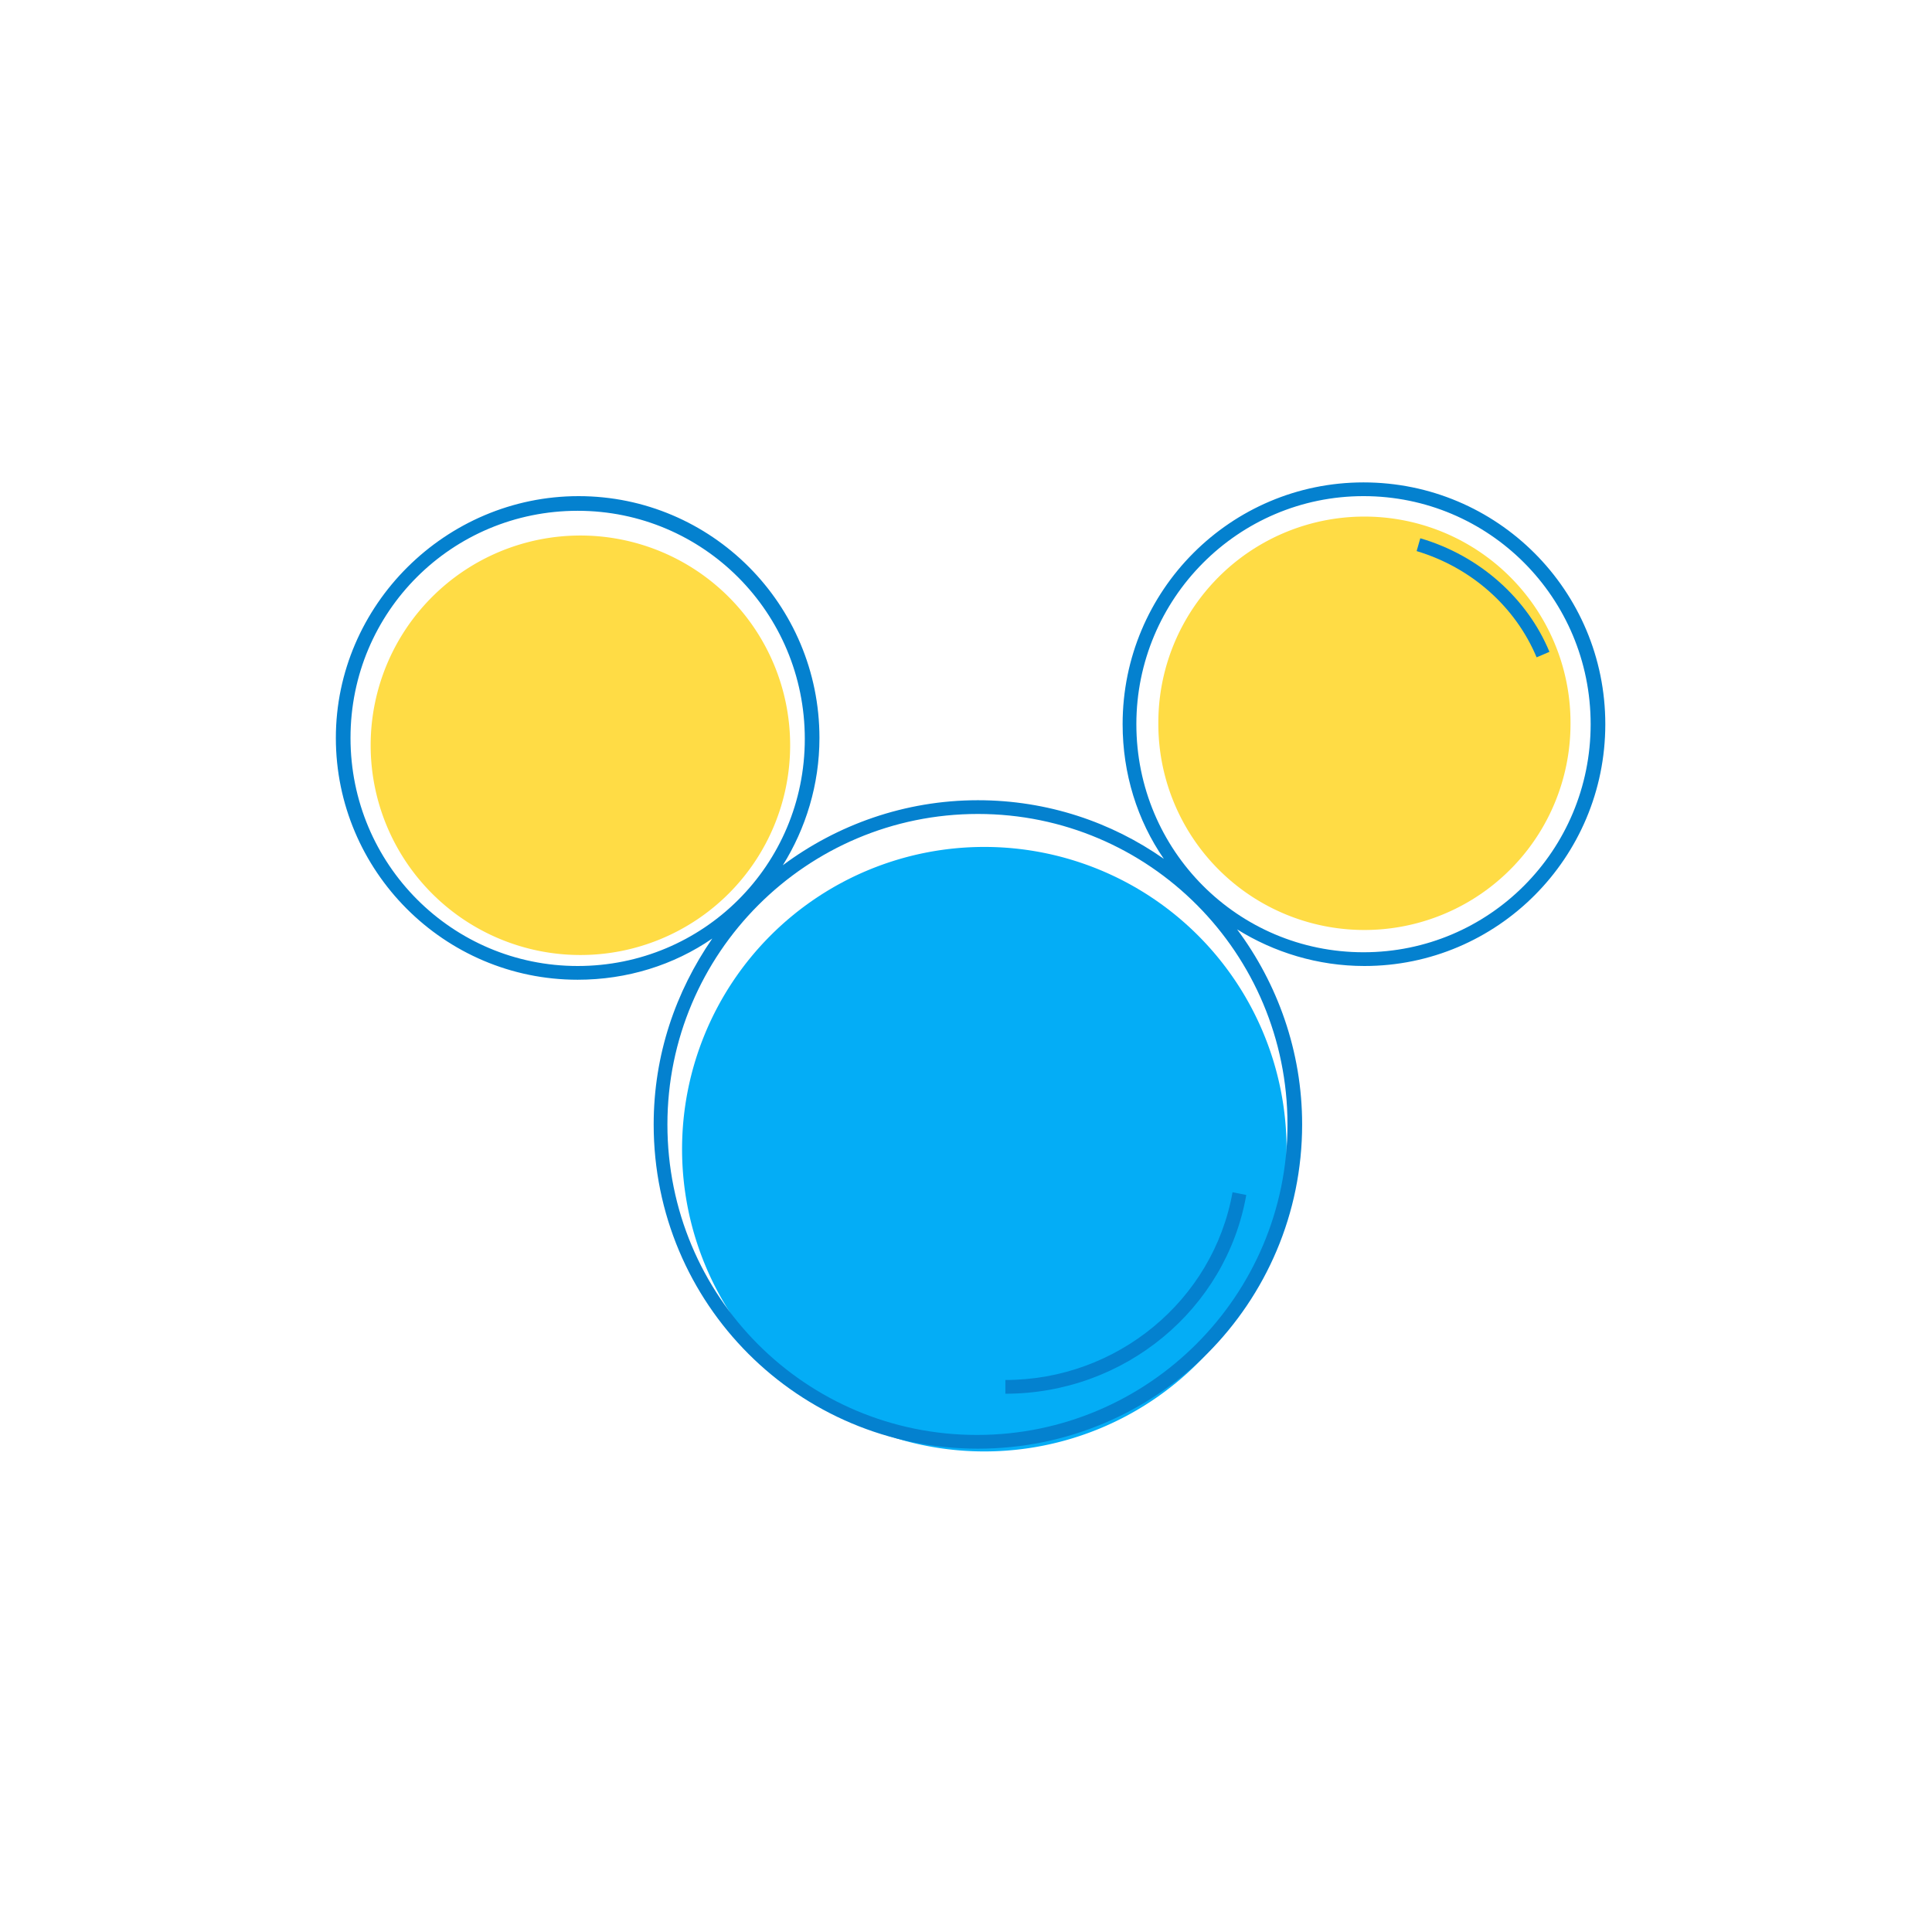 <?xml version="1.0" standalone="no"?><!DOCTYPE svg PUBLIC "-//W3C//DTD SVG 1.1//EN" "http://www.w3.org/Graphics/SVG/1.1/DTD/svg11.dtd"><svg t="1641307330592" class="icon" viewBox="0 0 1024 1024" version="1.1" xmlns="http://www.w3.org/2000/svg" p-id="10715" xmlns:xlink="http://www.w3.org/1999/xlink" width="200" height="200"><defs><style type="text/css"></style></defs><path d="M196.456 395.006a111.168 111.168 0 1 0 222.337 0 111.168 111.168 0 1 0-222.337 0Z" fill="#FFDC45" p-id="10716"></path><path d="M613.945 383.355a109.227 109.227 0 1 0 218.453 0 109.227 109.227 0 1 0-218.453 0Z" fill="#FFDC45" p-id="10717"></path><path d="M361.51 609.09a160.199 160.199 0 1 0 320.398 0 160.199 160.199 0 1 0-320.398 0Z" fill="#04ADF6" p-id="10718"></path><path d="M752.784 285.294l-1.942 6.796c29.127 8.738 52.429 29.613 63.594 56.312l6.796-2.913c-11.651-28.156-36.894-50.972-68.449-60.196z" fill="#0481CF" p-id="10719"></path><path d="M722.686 255.681C652.296 255.681 595.012 312.965 595.012 383.841c0 26.214 7.767 50.972 21.845 71.361-27.671-19.418-61.652-31.069-98.547-31.069-38.836 0-74.76 13.107-103.401 34.467 12.136-19.418 19.418-42.72 19.418-67.478C434.328 320.247 377.044 262.963 306.654 262.963S178.009 320.732 178.009 391.122 235.292 519.282 306.168 519.282c26.214 0 50.972-7.767 71.361-21.845-19.418 28.156-31.069 61.652-31.069 98.547 0 95.149 76.701 171.85 171.85 171.85s171.85-77.187 171.85-171.85c0-38.836-13.107-74.76-34.467-103.401 19.418 12.136 42.72 19.418 67.478 19.418 70.391 0 127.674-57.283 127.674-128.159S793.562 255.681 722.686 255.681zM306.168 512C239.662 512 185.776 458.115 185.776 391.122S239.662 270.73 306.168 270.73c66.507 0 120.392 53.885 120.392 120.878S372.675 512 306.168 512z m376.225 83.983c0 90.779-73.789 164.568-164.568 164.568S353.743 687.248 353.743 595.983c0-90.779 73.789-164.568 164.568-164.568s164.083 73.789 164.083 164.568z m40.293-91.265c-66.507 0-120.392-53.885-120.392-120.878 0-66.507 53.885-120.878 120.392-120.878 66.507 0 120.392 53.885 120.392 120.878 0 66.992-53.885 120.878-120.392 120.878z" fill="#0481CF" p-id="10720"></path><path d="M532.874 731.424v7.282c63.109 0 116.994-44.662 127.674-105.343l-7.282-1.456C643.072 689.19 592.1 731.424 532.874 731.424z" fill="#0481CF" p-id="10721"></path></svg>
